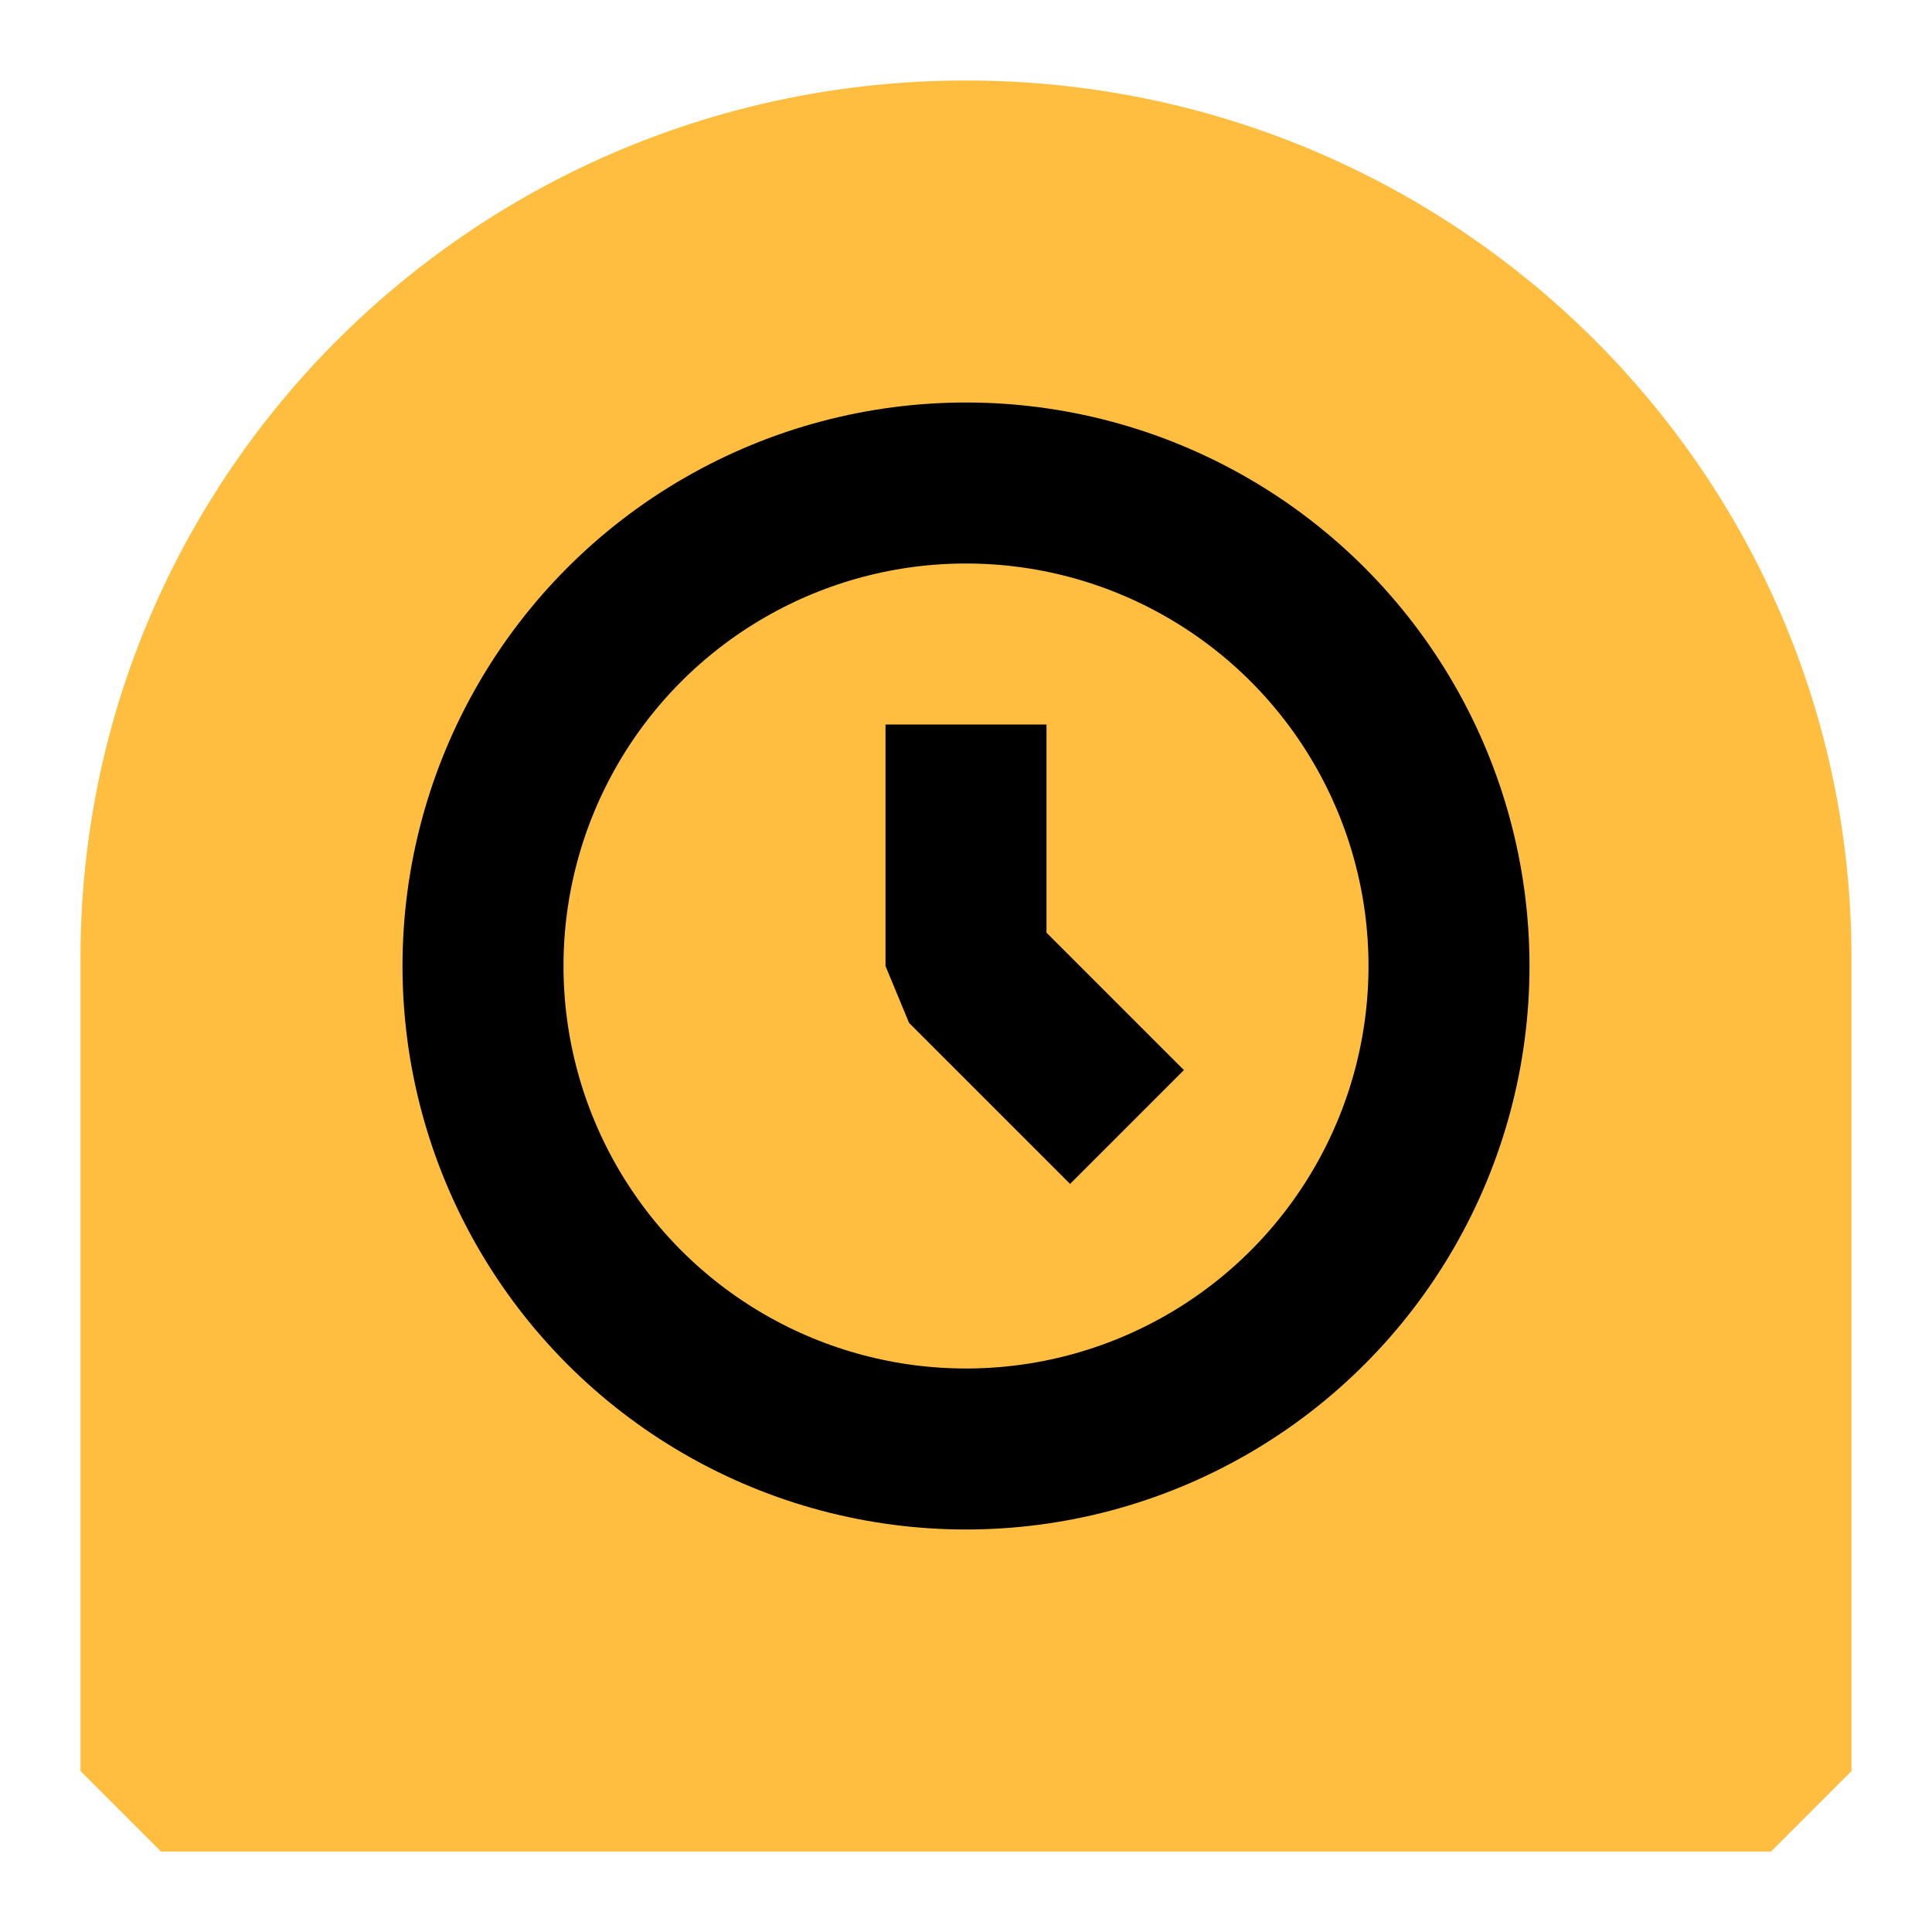 <?xml version="1.0" encoding="UTF-8"?><svg width="24" height="24" viewBox="0 0 48 48" fill="none" xmlns="http://www.w3.org/2000/svg"><path d="M24 4C12.954 4 4 12.865 4 23.8V44H44V23.8C44 12.865 35.046 4 24 4Z" fill="#ffbe40" stroke="#ffbe40" stroke-width="4" stroke-linecap="butt" stroke-linejoin="bevel"/><circle cx="24" cy="24" r="12" fill="#ffbe40" stroke="#000" stroke-width="4" stroke-linecap="butt" stroke-linejoin="bevel"/><path d="M24 18V24L28 28" stroke="#000" stroke-width="4" stroke-linecap="butt" stroke-linejoin="bevel"/></svg>
